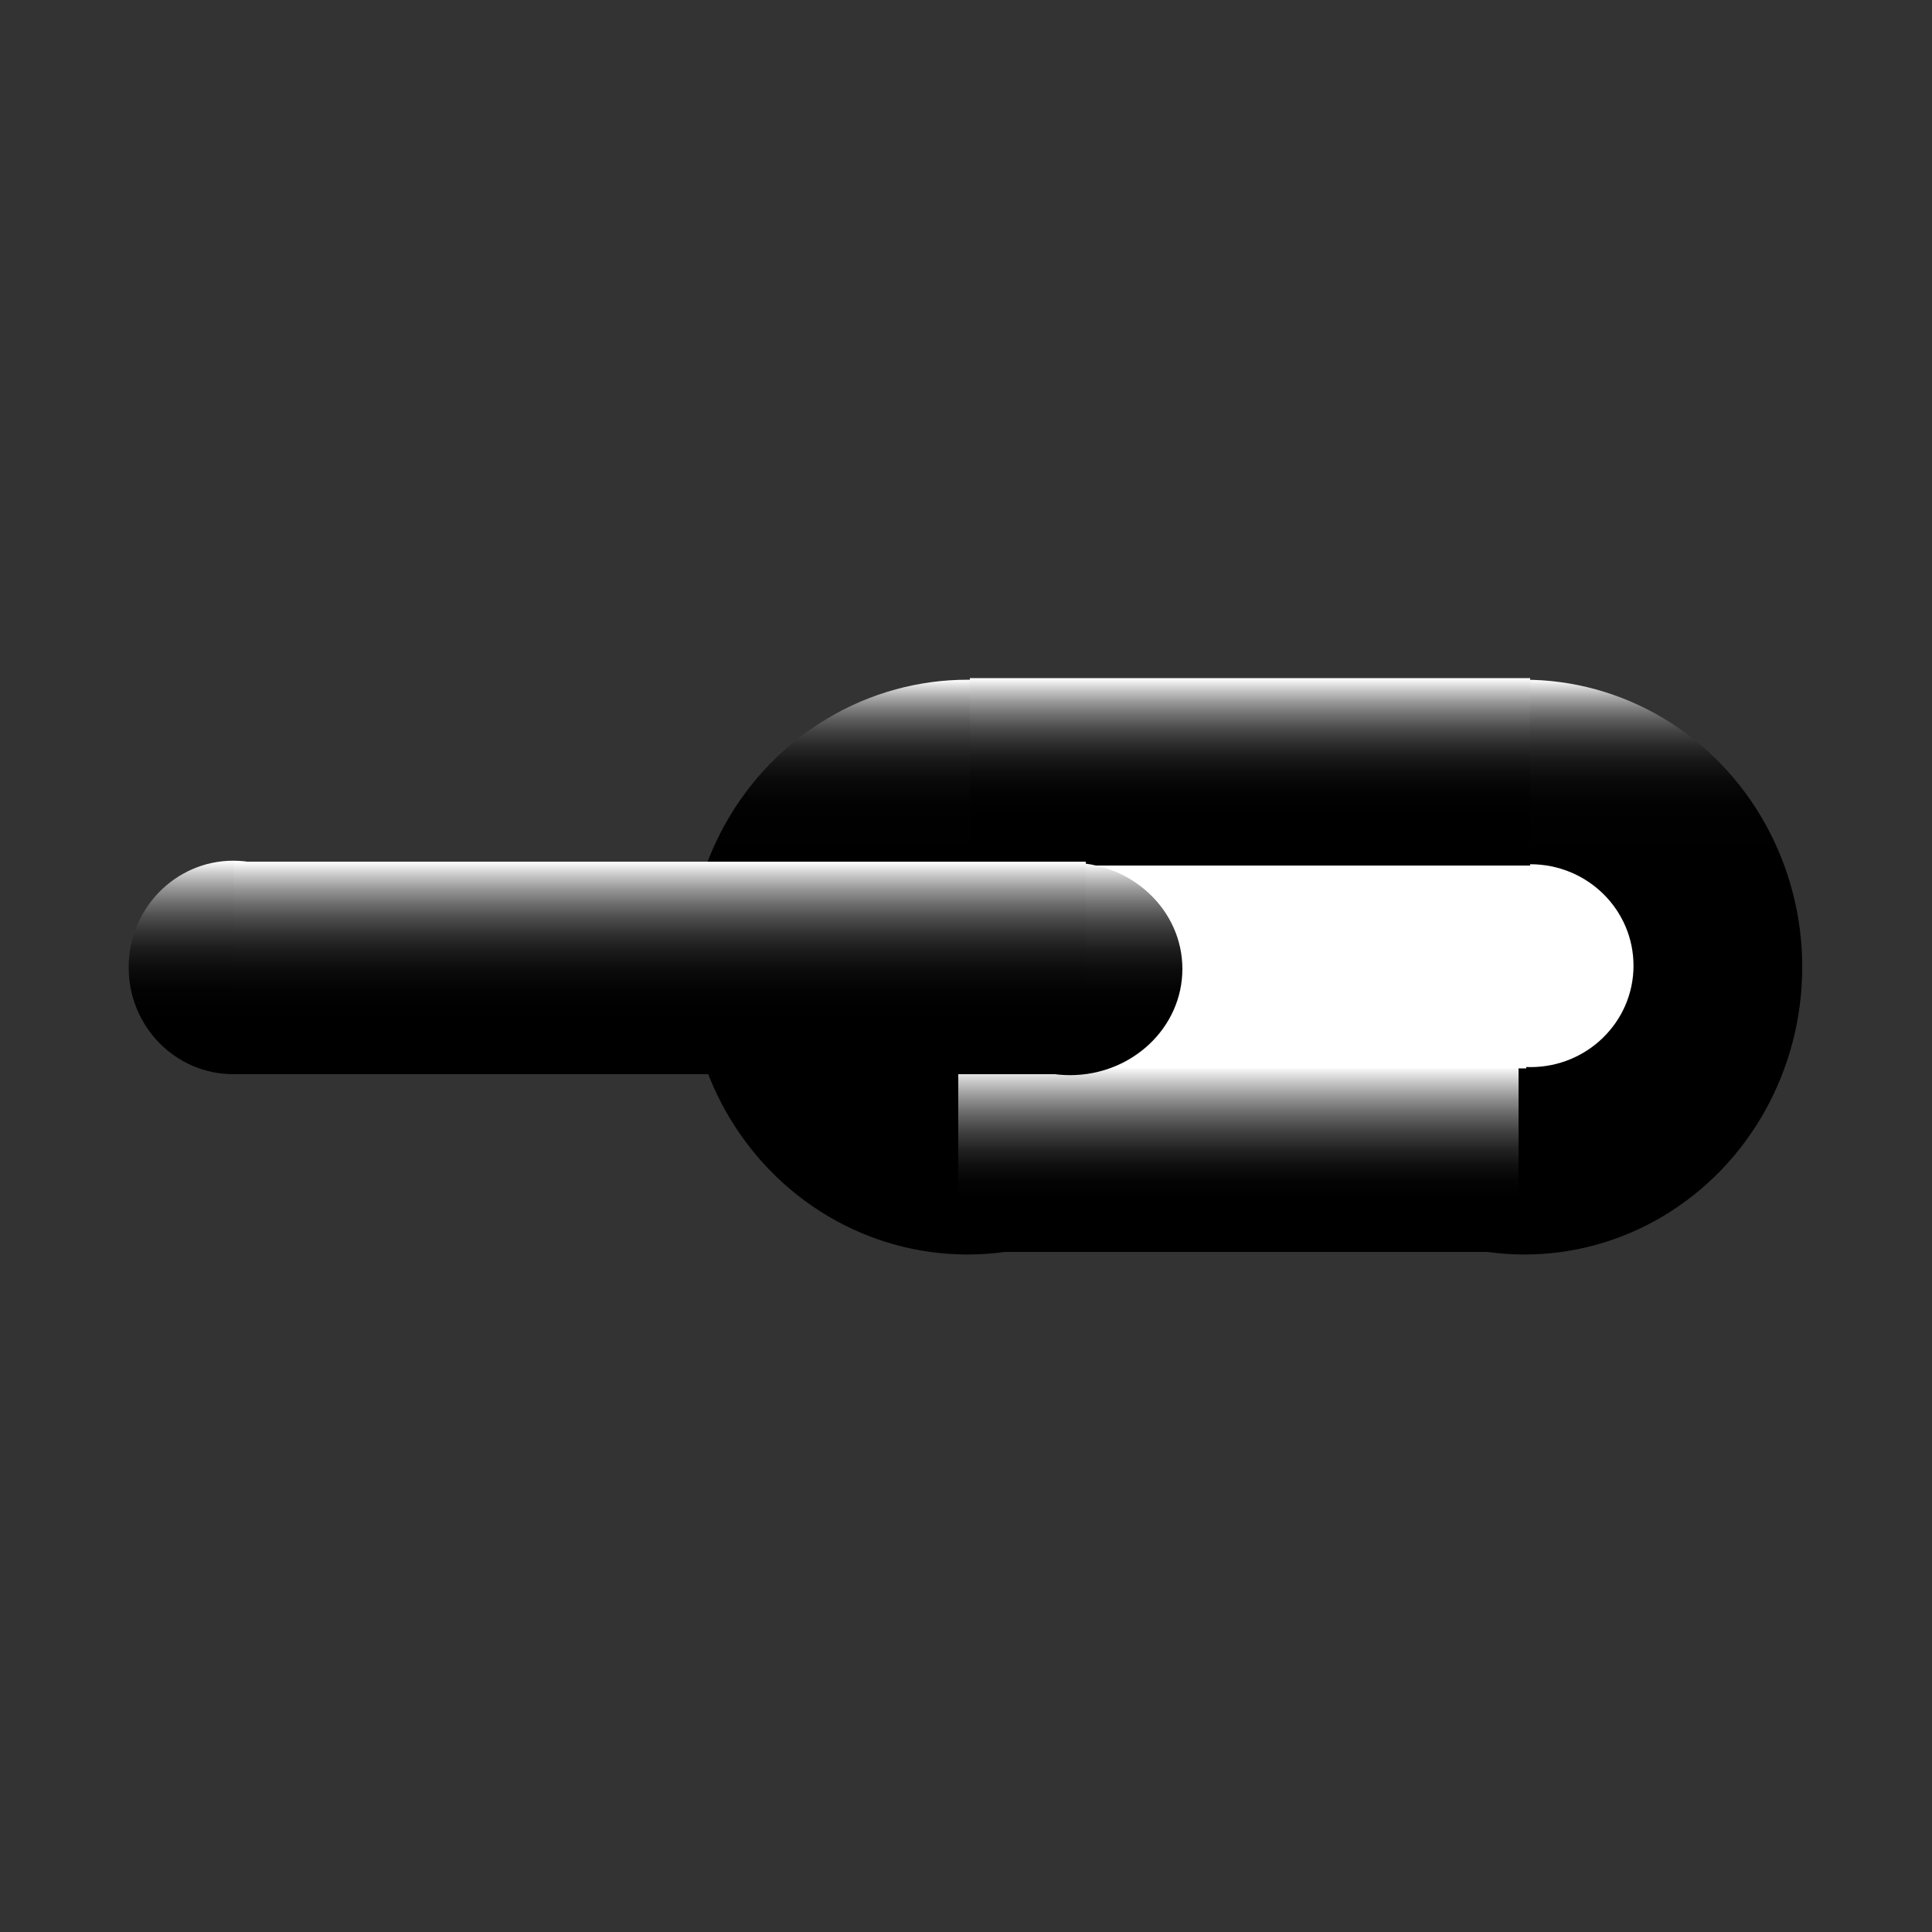 <?xml version="1.0" encoding="utf-8"?>
<!-- Generator: Adobe Illustrator 16.0.0, SVG Export Plug-In . SVG Version: 6.00 Build 0)  -->
<!DOCTYPE svg PUBLIC "-//W3C//DTD SVG 1.1//EN" "http://www.w3.org/Graphics/SVG/1.1/DTD/svg11.dtd">
<svg version="1.1" id="Layer_1" xmlns="http://www.w3.org/2000/svg" xmlns:xlink="http://www.w3.org/1999/xlink" x="0px" y="0px"
	 width="1000px" height="1000px" viewBox="0 0 1000 1000" enable-background="new 0 0 1000 1000" xml:space="preserve">
<rect x="0" y="0" width="1000" height="1000" fill="#333333" stroke="none"/>
<g>
	<linearGradient id="SVGID_1_" gradientUnits="userSpaceOnUse" x1="500.75" y1="351.832" x2="500.75" y2="649.332">
		<stop  offset="0" style="stop-color:#FFFFFF"/>
		<stop  offset="0.013" style="stop-color:#D7D7D7"/>
		<stop  offset="0.03" style="stop-color:#AAAAAA"/>
		<stop  offset="0.049" style="stop-color:#818181"/>
		<stop  offset="0.069" style="stop-color:#5E5E5E"/>
		<stop  offset="0.091" style="stop-color:#414141"/>
		<stop  offset="0.115" style="stop-color:#292929"/>
		<stop  offset="0.142" style="stop-color:#171717"/>
		<stop  offset="0.174" style="stop-color:#0A0A0A"/>
		<stop  offset="0.216" style="stop-color:#020202"/>
		<stop  offset="0.305" style="stop-color:#000000"/>
	</linearGradient>
	<ellipse fill="url(#SVGID_1_)" cx="500.75" cy="500.582" rx="144.583" ry="148.75"/>
	<g>
		<linearGradient id="SVGID_2_" gradientUnits="userSpaceOnUse" x1="789.083" y1="351.832" x2="789.083" y2="649.332">
			<stop  offset="0" style="stop-color:#FFFFFF"/>
			<stop  offset="0.013" style="stop-color:#D7D7D7"/>
			<stop  offset="0.03" style="stop-color:#AAAAAA"/>
			<stop  offset="0.049" style="stop-color:#818181"/>
			<stop  offset="0.069" style="stop-color:#5E5E5E"/>
			<stop  offset="0.091" style="stop-color:#414141"/>
			<stop  offset="0.115" style="stop-color:#292929"/>
			<stop  offset="0.142" style="stop-color:#171717"/>
			<stop  offset="0.174" style="stop-color:#0A0A0A"/>
			<stop  offset="0.216" style="stop-color:#020202"/>
			<stop  offset="0.305" style="stop-color:#000000"/>
		</linearGradient>
		<ellipse fill="url(#SVGID_2_)" cx="789.083" cy="500.582" rx="143.751" ry="148.75"/>
	</g>
</g>
<g>
	<linearGradient id="SVGID_3_" gradientUnits="userSpaceOnUse" x1="641" y1="552" x2="641" y2="648">
		<stop  offset="0" style="stop-color:#FFFFFF"/>
		<stop  offset="0.085" style="stop-color:#C6C6C6"/>
		<stop  offset="0.172" style="stop-color:#929292"/>
		<stop  offset="0.262" style="stop-color:#656565"/>
		<stop  offset="0.351" style="stop-color:#414141"/>
		<stop  offset="0.44" style="stop-color:#242424"/>
		<stop  offset="0.528" style="stop-color:#101010"/>
		<stop  offset="0.617" style="stop-color:#040404"/>
		<stop  offset="0.704" style="stop-color:#000000"/>
	</linearGradient>
	<rect x="496" y="552" fill="url(#SVGID_3_)" width="290" height="96"/>
</g>
<ellipse fill="#FFFFFF" cx="792.167" cy="499.832" rx="53.333" ry="52.5"/>
<linearGradient id="SVGID_4_" gradientUnits="userSpaceOnUse" x1="502.167" y1="447.332" x2="502.167" y2="552.332">
	<stop  offset="0" style="stop-color:#FFFFFF"/>
	<stop  offset="0.168" style="stop-color:#000000"/>
</linearGradient>
<ellipse fill="url(#SVGID_4_)" cx="502.167" cy="499.832" rx="51.667" ry="52.5"/>
<rect x="500" y="448" fill="#FFFFFF" width="290" height="105"/>
<g>
	<linearGradient id="SVGID_5_" gradientUnits="userSpaceOnUse" x1="647" y1="351" x2="647" y2="448">
		<stop  offset="0" style="stop-color:#FFFFFF"/>
		<stop  offset="0.003" style="stop-color:#FDFDFD"/>
		<stop  offset="0.063" style="stop-color:#C8C8C8"/>
		<stop  offset="0.127" style="stop-color:#999999"/>
		<stop  offset="0.194" style="stop-color:#707070"/>
		<stop  offset="0.264" style="stop-color:#4D4D4D"/>
		<stop  offset="0.338" style="stop-color:#313131"/>
		<stop  offset="0.417" style="stop-color:#1B1B1B"/>
		<stop  offset="0.504" style="stop-color:#0C0C0C"/>
		<stop  offset="0.604" style="stop-color:#030303"/>
		<stop  offset="0.749" style="stop-color:#000000"/>
	</linearGradient>
	<rect x="502" y="351" fill="url(#SVGID_5_)" width="290" height="97"/>
	<linearGradient id="SVGID_6_" gradientUnits="userSpaceOnUse" x1="120.752" y1="445.5" x2="120.752" y2="556">
		<stop  offset="0" style="stop-color:#FFFFFF"/>
		<stop  offset="0.003" style="stop-color:#FDFDFD"/>
		<stop  offset="0.063" style="stop-color:#C8C8C8"/>
		<stop  offset="0.127" style="stop-color:#999999"/>
		<stop  offset="0.194" style="stop-color:#707070"/>
		<stop  offset="0.264" style="stop-color:#4D4D4D"/>
		<stop  offset="0.338" style="stop-color:#313131"/>
		<stop  offset="0.417" style="stop-color:#1B1B1B"/>
		<stop  offset="0.504" style="stop-color:#0C0C0C"/>
		<stop  offset="0.604" style="stop-color:#030303"/>
		<stop  offset="0.749" style="stop-color:#000000"/>
	</linearGradient>
	<ellipse fill="url(#SVGID_6_)" cx="120.752" cy="500.75" rx="54.16" ry="55.25"/>
	<linearGradient id="SVGID_7_" gradientUnits="userSpaceOnUse" x1="553.831" y1="446.5" x2="553.831" y2="556.5">
		<stop  offset="0" style="stop-color:#FFFFFF"/>
		<stop  offset="0.003" style="stop-color:#FDFDFD"/>
		<stop  offset="0.063" style="stop-color:#C8C8C8"/>
		<stop  offset="0.127" style="stop-color:#999999"/>
		<stop  offset="0.194" style="stop-color:#707070"/>
		<stop  offset="0.264" style="stop-color:#4D4D4D"/>
		<stop  offset="0.338" style="stop-color:#313131"/>
		<stop  offset="0.417" style="stop-color:#1B1B1B"/>
		<stop  offset="0.504" style="stop-color:#0C0C0C"/>
		<stop  offset="0.604" style="stop-color:#030303"/>
		<stop  offset="0.749" style="stop-color:#000000"/>
	</linearGradient>
	<ellipse fill="url(#SVGID_7_)" cx="553.831" cy="501.5" rx="58.169" ry="55"/>
	<linearGradient id="SVGID_8_" gradientUnits="userSpaceOnUse" x1="341.5" y1="446" x2="341.5" y2="556">
		<stop  offset="0" style="stop-color:#FFFFFF"/>
		<stop  offset="0.003" style="stop-color:#FDFDFD"/>
		<stop  offset="0.063" style="stop-color:#C8C8C8"/>
		<stop  offset="0.127" style="stop-color:#999999"/>
		<stop  offset="0.194" style="stop-color:#707070"/>
		<stop  offset="0.264" style="stop-color:#4D4D4D"/>
		<stop  offset="0.338" style="stop-color:#313131"/>
		<stop  offset="0.417" style="stop-color:#1B1B1B"/>
		<stop  offset="0.504" style="stop-color:#0C0C0C"/>
		<stop  offset="0.604" style="stop-color:#030303"/>
		<stop  offset="0.749" style="stop-color:#000000"/>
	</linearGradient>
	<rect x="121" y="446" fill="url(#SVGID_8_)" width="441" height="110"/>
</g>
</svg>
